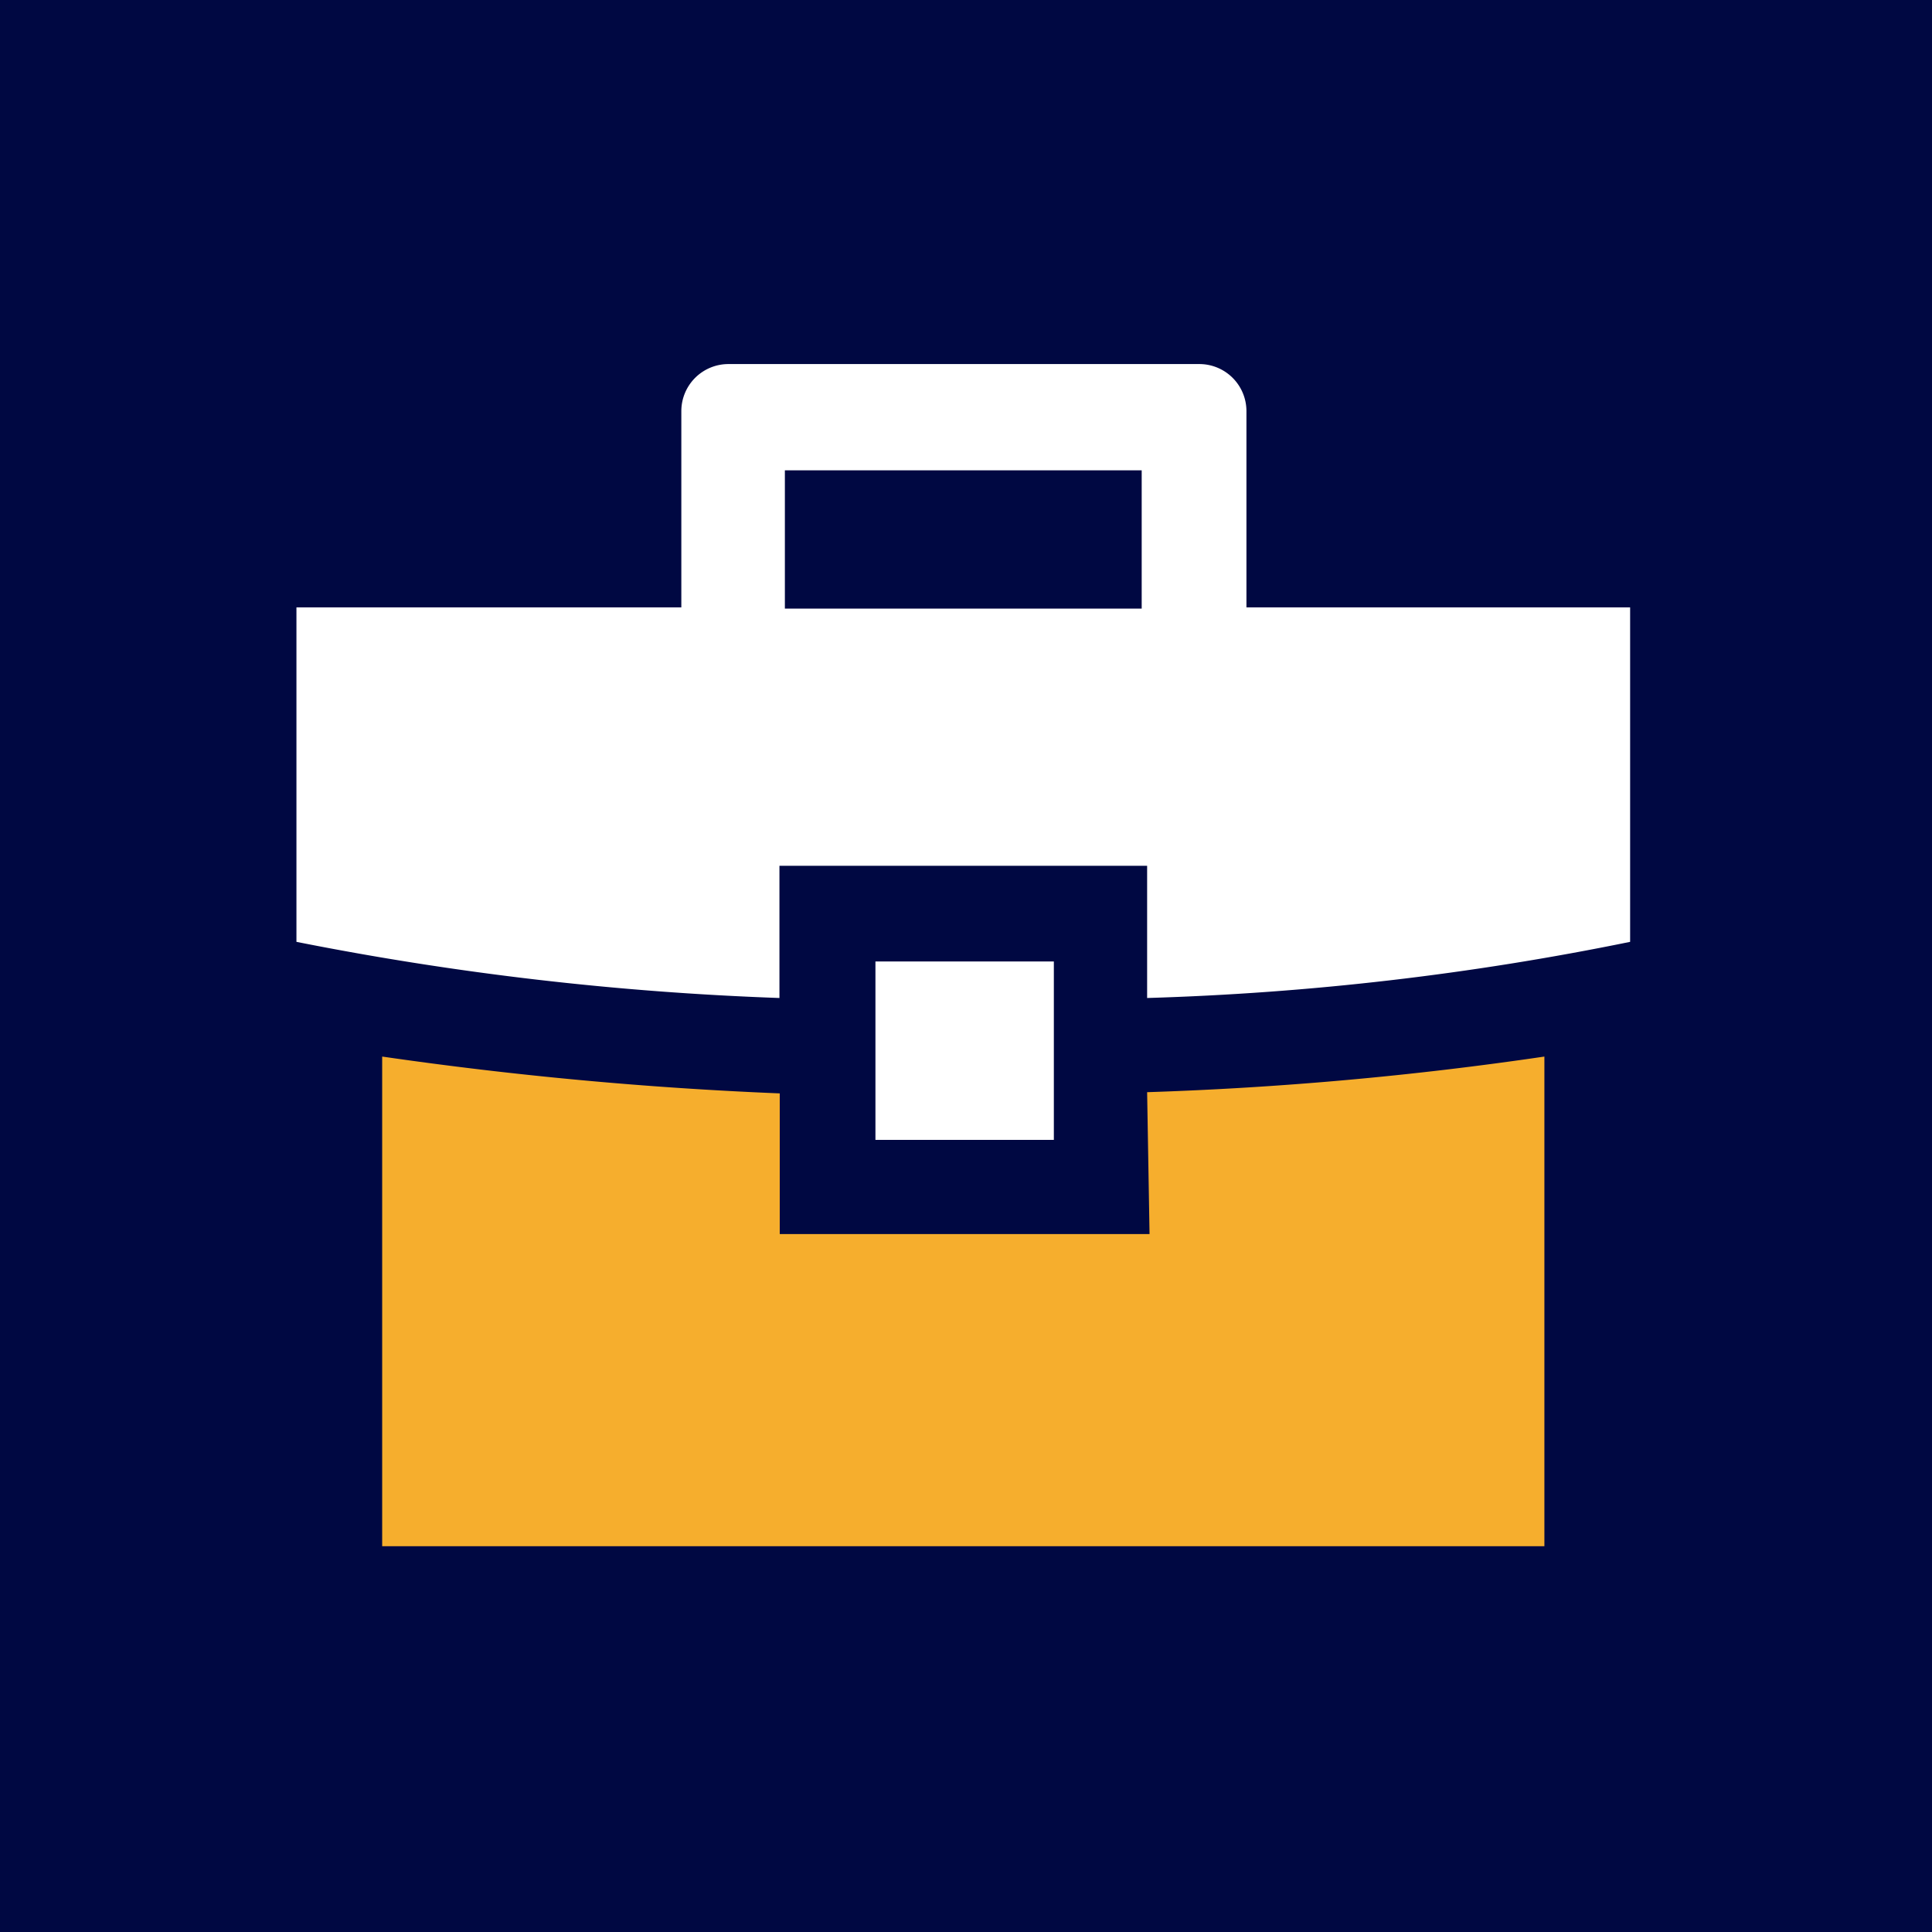 <svg xmlns="http://www.w3.org/2000/svg" viewBox="0 0 64 64"><defs><style>.a{fill:#000842;}.b{fill:#f6ae2d;}.c{fill:#fff;}</style></defs><rect class="a" width="64" height="64"/><path class="b" d="M38.08,40.88H25.83V36.22A128.38,128.38,0,0,1,12.66,35V51.22h38.5V35A116.09,116.09,0,0,1,38,36.18Z"/><path class="c" d="M41.29,20.12V13.61a1.56,1.56,0,0,0-1.55-1.55H24.12a1.56,1.56,0,0,0-1.55,1.55v6.51H9.82V31.2a100.18,100.18,0,0,0,16,1.86V28.68H38v4.38A93.63,93.63,0,0,0,54,31.2V20.12ZM26,15.58H37.82v4.58H26Z"/><rect class="c" x="29" y="31.85" width="5.91" height="5.91"/></svg>